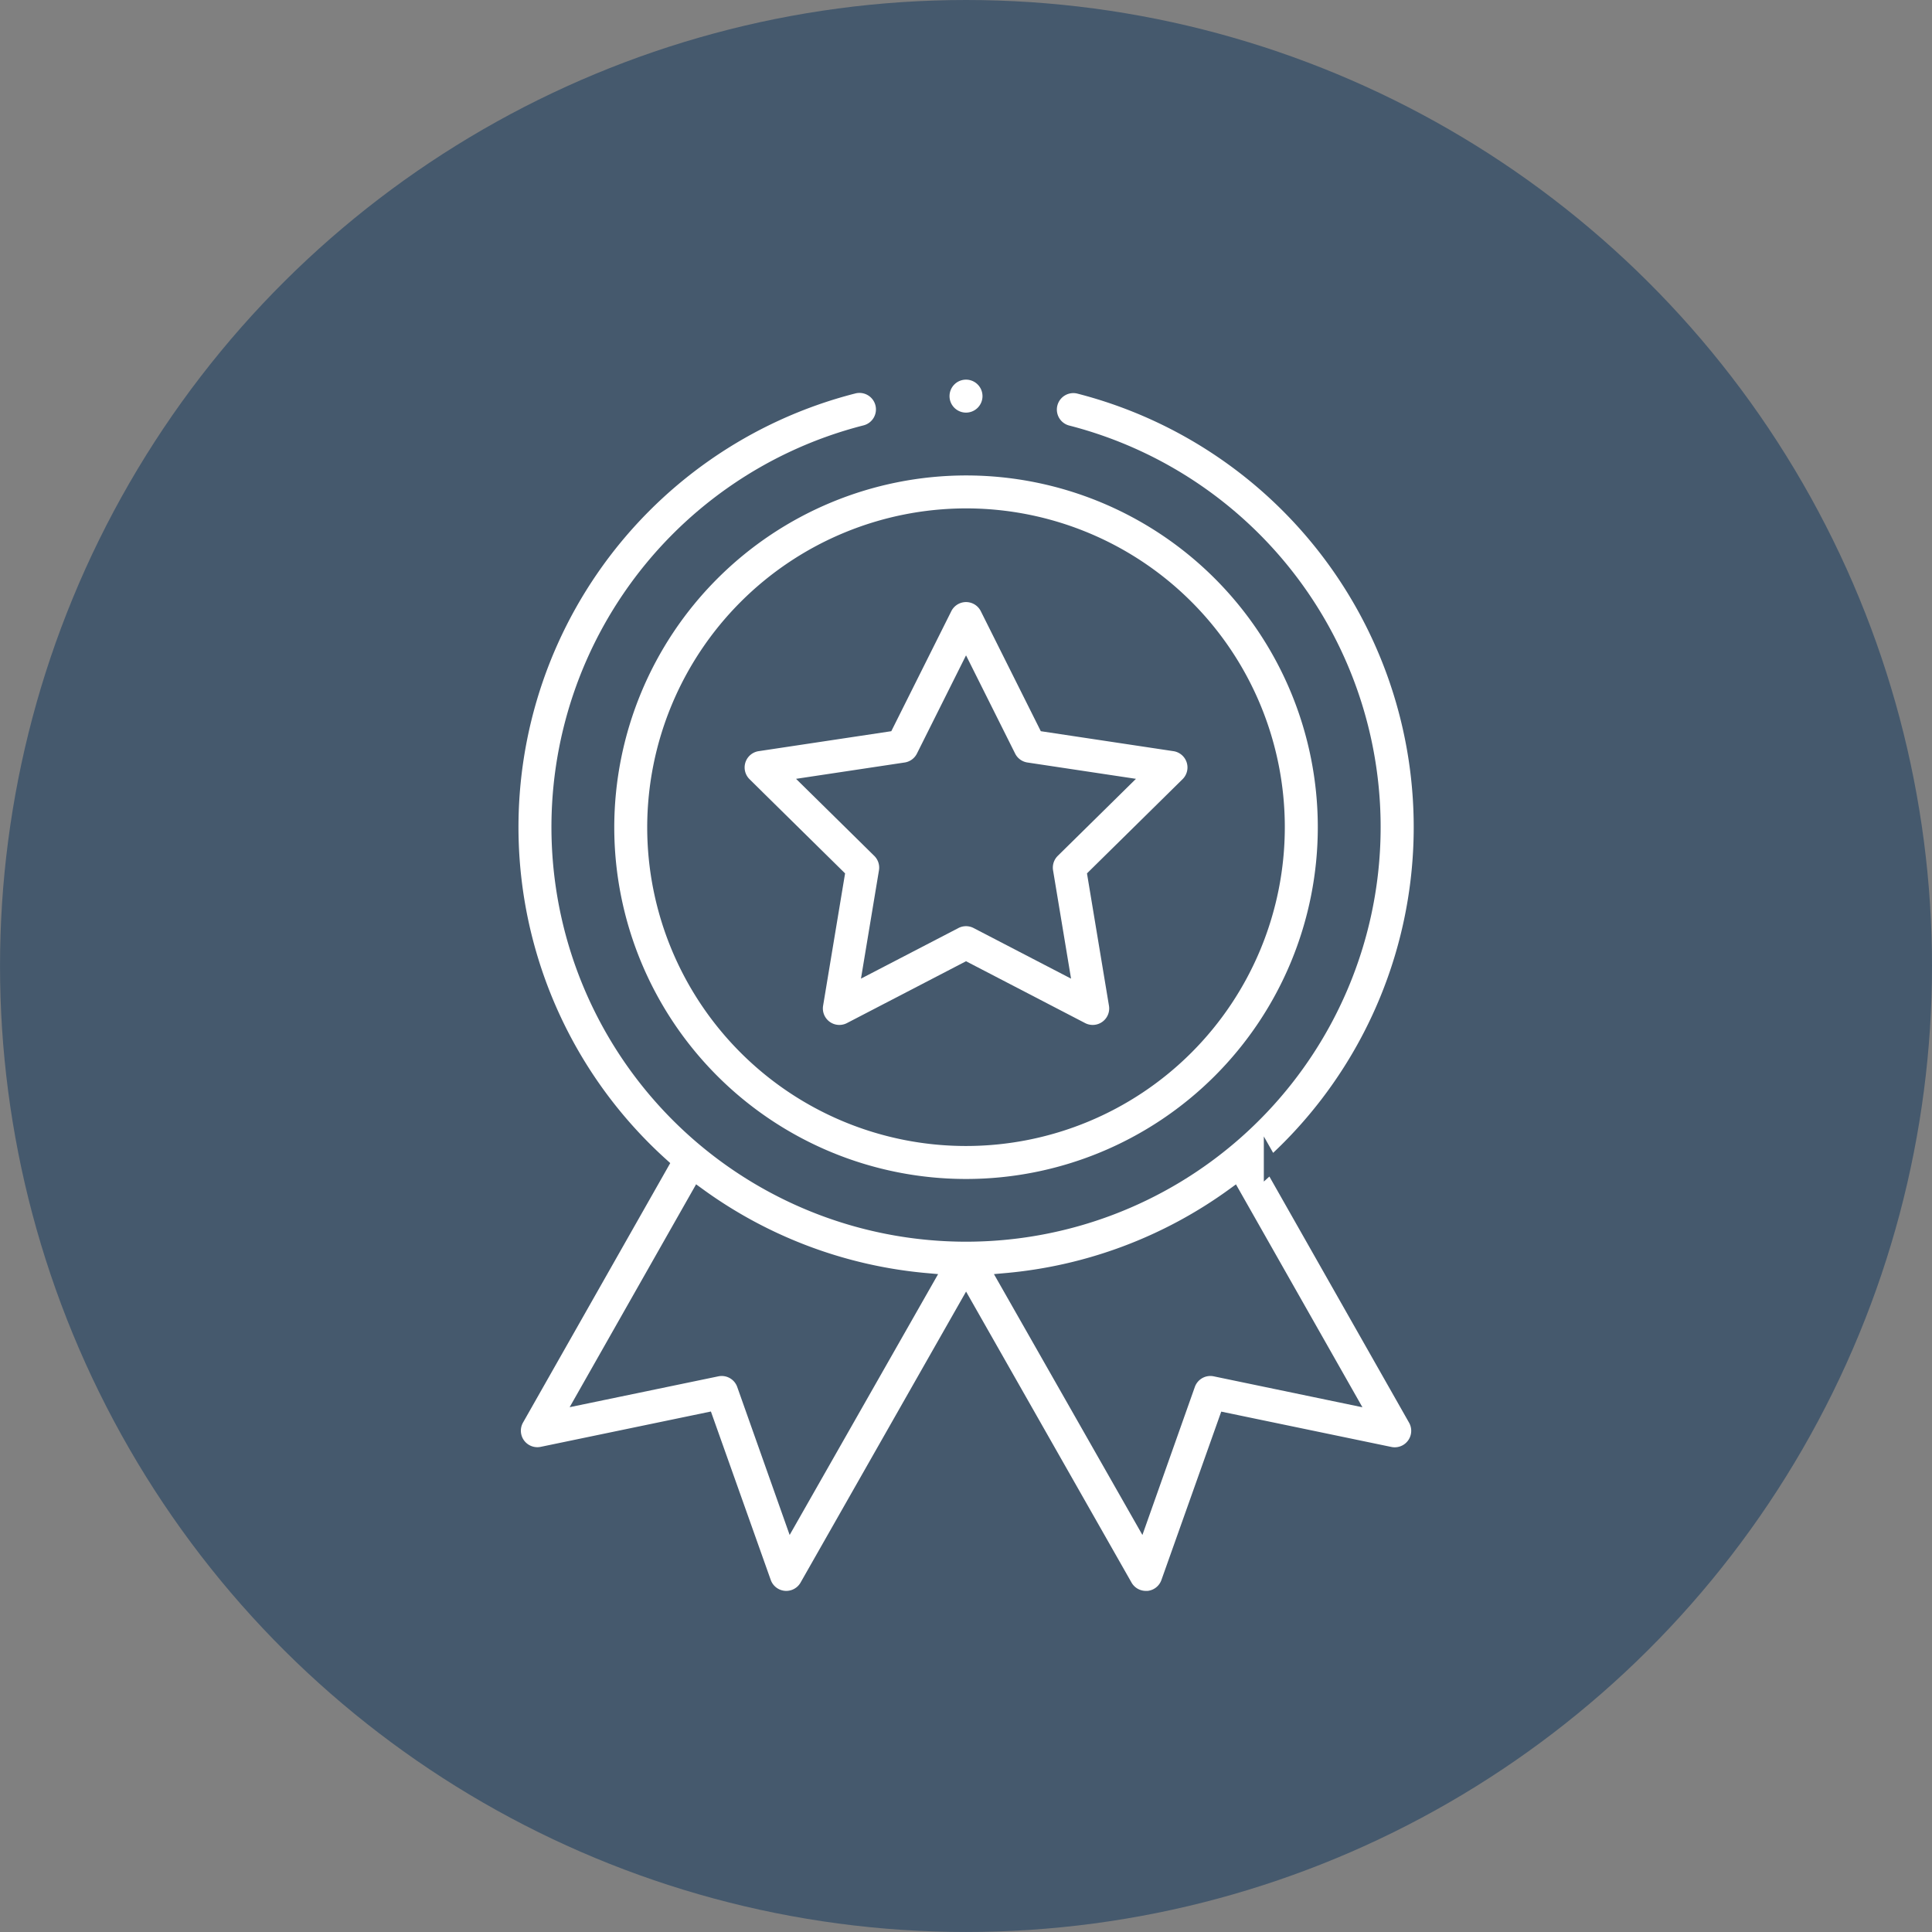 <svg xmlns="http://www.w3.org/2000/svg" width="90.491" height="90.49" viewBox="0 0 90.491 90.49">
  <rect x="0" y="0" width="90.491" height="90.49" fill="#808080" stroke="none"/>
  <g id="Group_1359" data-name="Group 1359" transform="translate(6404 -18062.67)">
    <circle id="Ellipse_415" data-name="Ellipse 415" cx="45.245" cy="45.245" r="45.245" transform="translate(-6313.509 18062.67) rotate(90)" fill="#45596d"/>
    <g id="Group_997" data-name="Group 997" transform="translate(-6380.566 18080.102)">
      <path id="Path_793" data-name="Path 793" d="M40.5,56.826A16.826,16.826,0,1,0,57.326,40,16.845,16.845,0,0,0,40.5,56.826ZM57.326,42.243A14.582,14.582,0,1,1,42.743,56.826,14.6,14.6,0,0,1,57.326,42.243Zm0,0" transform="translate(-35.513 -35.513)" fill="#fff" stroke="#45596d" stroke-width="0.7"/>
      <path id="Path_794" data-name="Path 794" d="M95.243,101.756l4.348,4.284-1,6.021a1.122,1.122,0,0,0,1.623,1.18l5.417-2.813,5.417,2.813a1.122,1.122,0,0,0,1.623-1.18l-1-6.021,4.348-4.284a1.122,1.122,0,0,0-.62-1.908l-6.034-.908-2.73-5.46a1.122,1.122,0,0,0-2.006,0l-2.73,5.46-6.034.908a1.122,1.122,0,0,0-.62,1.908Zm7.565-.685a1.122,1.122,0,0,0,.836-.607l1.987-3.975,1.987,3.975a1.122,1.122,0,0,0,.836.607l4.392.661-3.165,3.118a1.124,1.124,0,0,0-.319.983l.728,4.382-3.943-2.047a1.121,1.121,0,0,0-1.034,0l-3.943,2.047.728-4.382a1.121,1.121,0,0,0-.319-.983l-3.165-3.118Zm0,0" transform="translate(-83.818 -82.443)" fill="#fff" stroke="#45596d" stroke-width="0.7"/>
      <path id="Path_795" data-name="Path 795" d="M182.743,1.122A1.122,1.122,0,1,1,181.622,0,1.122,1.122,0,0,1,182.743,1.122Zm0,0" transform="translate(-159.809)" fill="#fff" stroke="#45596d" stroke-width="0.7"/>
      <path id="Path_796" data-name="Path 796" d="M16.526,5.616a21.315,21.315,0,0,0-9.01,36.455L.758,53.982a1.122,1.122,0,0,0,1.2,1.652L9.636,54.04l2.7,7.6a1.121,1.121,0,0,0,2.032.179l7.447-13.093L29.26,61.82a1.121,1.121,0,0,0,.975.567c.033,0,.066,0,.1,0a1.123,1.123,0,0,0,.959-.742l2.7-7.6,7.675,1.594a1.122,1.122,0,0,0,1.2-1.652l-6.758-11.91A21.315,21.315,0,0,0,27.1,5.616a1.122,1.122,0,0,0-.555,2.174,19.069,19.069,0,1,1-9.463,0,1.122,1.122,0,1,0-.555-2.174Zm-2.9,52.964-2.2-6.212a1.122,1.122,0,0,0-1.285-.723L3.933,52.933l5.348-9.426A21.358,21.358,0,0,0,19.932,47.5Zm19.859-6.935a1.122,1.122,0,0,0-1.285.723L30,58.58,23.694,47.5a21.36,21.36,0,0,0,10.651-3.99l5.348,9.426Zm0,0" transform="translate(0 -4.955)" fill="#fff" stroke="#45596d" stroke-width="0.7"/>
    </g>
  </g>
</svg>
